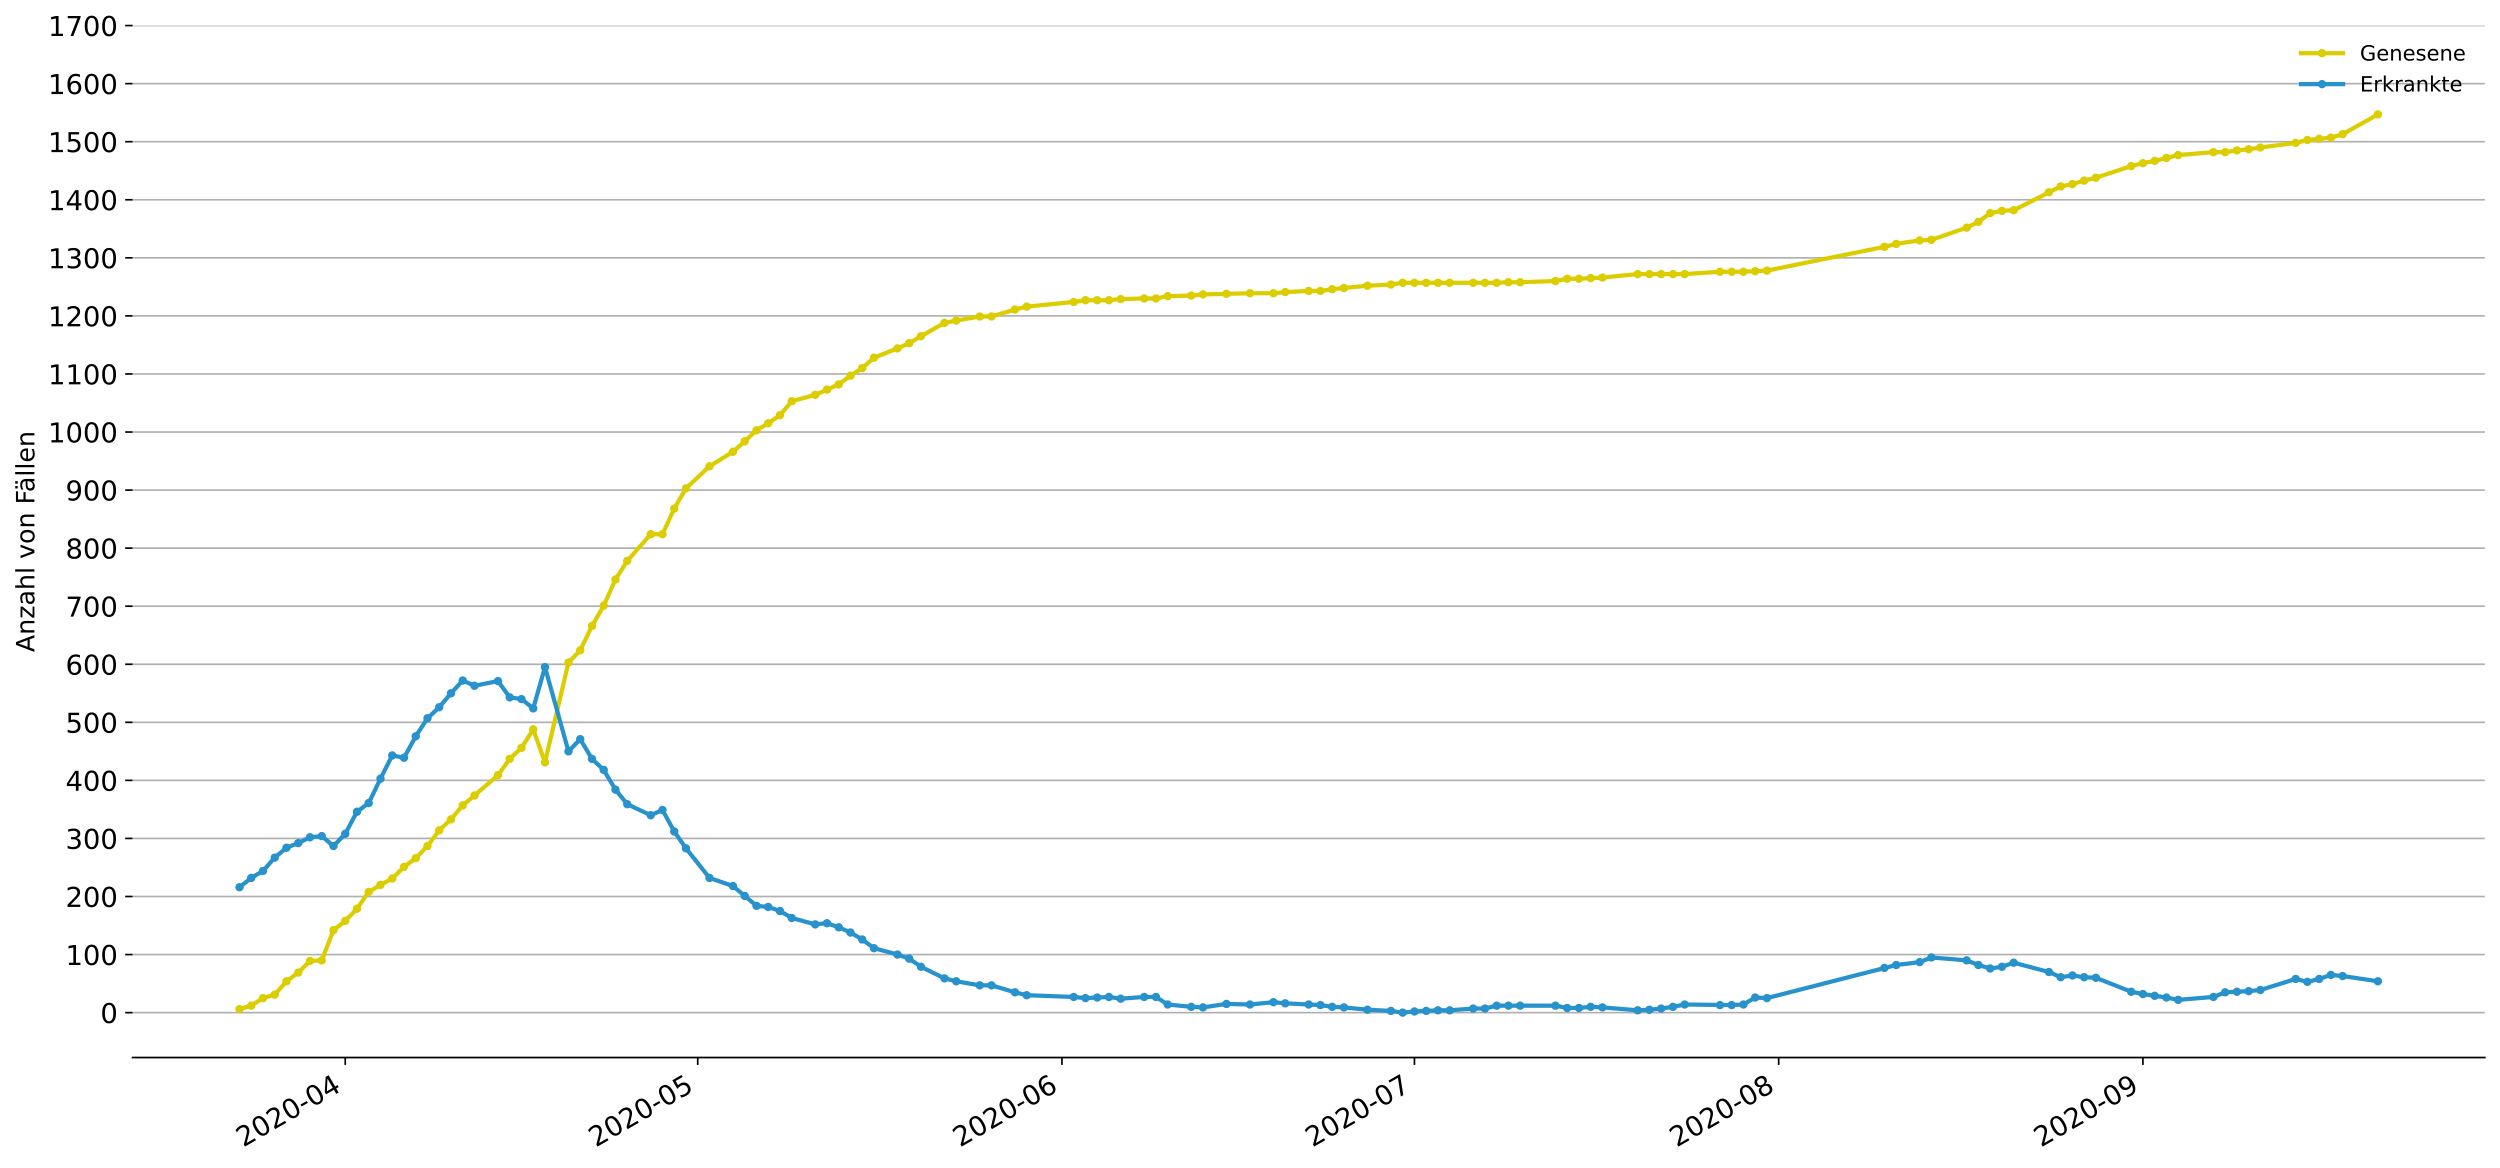 <?xml version="1.0" encoding="utf-8" standalone="no"?>
<!DOCTYPE svg PUBLIC "-//W3C//DTD SVG 1.1//EN"
  "http://www.w3.org/Graphics/SVG/1.1/DTD/svg11.dtd">
<!-- Created with matplotlib (https://matplotlib.org/) -->
<svg height="553.994pt" version="1.1" viewBox="0 0 1186.099 553.994" width="1186.099pt" xmlns="http://www.w3.org/2000/svg" xmlns:xlink="http://www.w3.org/1999/xlink">
 <defs>
  <style type="text/css">
*{stroke-linecap:butt;stroke-linejoin:round;}
  </style>
 </defs>
 <g id="figure_1">
  <g id="patch_1">
   <path d="M 0 553.994 
L 1186.099 553.994 
L 1186.099 0 
L 0 0 
z
" style="fill:#ffffff;"/>
  </g>
  <g id="axes_1">
   <g id="patch_2">
    <path d="M 62.899 501.739 
L 1178.899 501.739 
L 1178.899 12.139 
L 62.899 12.139 
z
" style="fill:#ffffff;"/>
   </g>
   <g id="matplotlib.axis_1">
    <g id="xtick_1">
     <g id="line2d_1">
      <defs>
       <path d="M 0 0 
L 0 3.5 
" id="m3589cc60ee" style="stroke:#000000;stroke-width:0.8;"/>
      </defs>
      <g>
       <use style="stroke:#000000;stroke-width:0.8;" x="163.796" xlink:href="#m3589cc60ee" y="501.739"/>
      </g>
     </g>
     <g id="text_1">
      <!-- 2020-04 -->
      <defs>
       <path d="M 19.188 8.297 
L 53.609 8.297 
L 53.609 0 
L 7.328 0 
L 7.328 8.297 
Q 12.938 14.109 22.625 23.891 
Q 32.328 33.688 34.812 36.531 
Q 39.547 41.844 41.422 45.531 
Q 43.312 49.219 43.312 52.781 
Q 43.312 58.594 39.234 62.25 
Q 35.156 65.922 28.609 65.922 
Q 23.969 65.922 18.812 64.312 
Q 13.672 62.703 7.812 59.422 
L 7.812 69.391 
Q 13.766 71.781 18.938 73 
Q 24.125 74.219 28.422 74.219 
Q 39.75 74.219 46.484 68.547 
Q 53.219 62.891 53.219 53.422 
Q 53.219 48.922 51.531 44.891 
Q 49.859 40.875 45.406 35.406 
Q 44.188 33.984 37.641 27.219 
Q 31.109 20.453 19.188 8.297 
z
" id="DejaVuSans-50"/>
       <path d="M 31.781 66.406 
Q 24.172 66.406 20.328 58.906 
Q 16.5 51.422 16.5 36.375 
Q 16.5 21.391 20.328 13.891 
Q 24.172 6.391 31.781 6.391 
Q 39.453 6.391 43.281 13.891 
Q 47.125 21.391 47.125 36.375 
Q 47.125 51.422 43.281 58.906 
Q 39.453 66.406 31.781 66.406 
z
M 31.781 74.219 
Q 44.047 74.219 50.516 64.516 
Q 56.984 54.828 56.984 36.375 
Q 56.984 17.969 50.516 8.266 
Q 44.047 -1.422 31.781 -1.422 
Q 19.531 -1.422 13.062 8.266 
Q 6.594 17.969 6.594 36.375 
Q 6.594 54.828 13.062 64.516 
Q 19.531 74.219 31.781 74.219 
z
" id="DejaVuSans-48"/>
       <path d="M 4.891 31.391 
L 31.203 31.391 
L 31.203 23.391 
L 4.891 23.391 
z
" id="DejaVuSans-45"/>
       <path d="M 37.797 64.312 
L 12.891 25.391 
L 37.797 25.391 
z
M 35.203 72.906 
L 47.609 72.906 
L 47.609 25.391 
L 58.016 25.391 
L 58.016 17.188 
L 47.609 17.188 
L 47.609 0 
L 37.797 0 
L 37.797 17.188 
L 4.891 17.188 
L 4.891 26.703 
z
" id="DejaVuSans-52"/>
      </defs>
      <g transform="translate(115.404 544.452)rotate(-30)scale(0.13 -0.13)">
       <use xlink:href="#DejaVuSans-50"/>
       <use x="63.623" xlink:href="#DejaVuSans-48"/>
       <use x="127.246" xlink:href="#DejaVuSans-50"/>
       <use x="190.869" xlink:href="#DejaVuSans-48"/>
       <use x="254.492" xlink:href="#DejaVuSans-45"/>
       <use x="290.576" xlink:href="#DejaVuSans-48"/>
       <use x="354.199" xlink:href="#DejaVuSans-52"/>
      </g>
     </g>
    </g>
    <g id="xtick_2">
     <g id="line2d_2">
      <g>
       <use style="stroke:#000000;stroke-width:0.8;" x="331.029" xlink:href="#m3589cc60ee" y="501.739"/>
      </g>
     </g>
     <g id="text_2">
      <!-- 2020-05 -->
      <defs>
       <path d="M 10.797 72.906 
L 49.516 72.906 
L 49.516 64.594 
L 19.828 64.594 
L 19.828 46.734 
Q 21.969 47.469 24.109 47.828 
Q 26.266 48.188 28.422 48.188 
Q 40.625 48.188 47.75 41.5 
Q 54.891 34.812 54.891 23.391 
Q 54.891 11.625 47.562 5.094 
Q 40.234 -1.422 26.906 -1.422 
Q 22.312 -1.422 17.547 -0.641 
Q 12.797 0.141 7.719 1.703 
L 7.719 11.625 
Q 12.109 9.234 16.797 8.062 
Q 21.484 6.891 26.703 6.891 
Q 35.156 6.891 40.078 11.328 
Q 45.016 15.766 45.016 23.391 
Q 45.016 31 40.078 35.438 
Q 35.156 39.891 26.703 39.891 
Q 22.75 39.891 18.812 39.016 
Q 14.891 38.141 10.797 36.281 
z
" id="DejaVuSans-53"/>
      </defs>
      <g transform="translate(282.636 544.452)rotate(-30)scale(0.13 -0.13)">
       <use xlink:href="#DejaVuSans-50"/>
       <use x="63.623" xlink:href="#DejaVuSans-48"/>
       <use x="127.246" xlink:href="#DejaVuSans-50"/>
       <use x="190.869" xlink:href="#DejaVuSans-48"/>
       <use x="254.492" xlink:href="#DejaVuSans-45"/>
       <use x="290.576" xlink:href="#DejaVuSans-48"/>
       <use x="354.199" xlink:href="#DejaVuSans-53"/>
      </g>
     </g>
    </g>
    <g id="xtick_3">
     <g id="line2d_3">
      <g>
       <use style="stroke:#000000;stroke-width:0.8;" x="503.836" xlink:href="#m3589cc60ee" y="501.739"/>
      </g>
     </g>
     <g id="text_3">
      <!-- 2020-06 -->
      <defs>
       <path d="M 33.016 40.375 
Q 26.375 40.375 22.484 35.828 
Q 18.609 31.297 18.609 23.391 
Q 18.609 15.531 22.484 10.953 
Q 26.375 6.391 33.016 6.391 
Q 39.656 6.391 43.531 10.953 
Q 47.406 15.531 47.406 23.391 
Q 47.406 31.297 43.531 35.828 
Q 39.656 40.375 33.016 40.375 
z
M 52.594 71.297 
L 52.594 62.312 
Q 48.875 64.062 45.094 64.984 
Q 41.312 65.922 37.594 65.922 
Q 27.828 65.922 22.672 59.328 
Q 17.531 52.734 16.797 39.406 
Q 19.672 43.656 24.016 45.922 
Q 28.375 48.188 33.594 48.188 
Q 44.578 48.188 50.953 41.516 
Q 57.328 34.859 57.328 23.391 
Q 57.328 12.156 50.688 5.359 
Q 44.047 -1.422 33.016 -1.422 
Q 20.359 -1.422 13.672 8.266 
Q 6.984 17.969 6.984 36.375 
Q 6.984 53.656 15.188 63.938 
Q 23.391 74.219 37.203 74.219 
Q 40.922 74.219 44.703 73.484 
Q 48.484 72.75 52.594 71.297 
z
" id="DejaVuSans-54"/>
      </defs>
      <g transform="translate(455.444 544.452)rotate(-30)scale(0.13 -0.13)">
       <use xlink:href="#DejaVuSans-50"/>
       <use x="63.623" xlink:href="#DejaVuSans-48"/>
       <use x="127.246" xlink:href="#DejaVuSans-50"/>
       <use x="190.869" xlink:href="#DejaVuSans-48"/>
       <use x="254.492" xlink:href="#DejaVuSans-45"/>
       <use x="290.576" xlink:href="#DejaVuSans-48"/>
       <use x="354.199" xlink:href="#DejaVuSans-54"/>
      </g>
     </g>
    </g>
    <g id="xtick_4">
     <g id="line2d_4">
      <g>
       <use style="stroke:#000000;stroke-width:0.8;" x="671.069" xlink:href="#m3589cc60ee" y="501.739"/>
      </g>
     </g>
     <g id="text_4">
      <!-- 2020-07 -->
      <defs>
       <path d="M 8.203 72.906 
L 55.078 72.906 
L 55.078 68.703 
L 28.609 0 
L 18.312 0 
L 43.219 64.594 
L 8.203 64.594 
z
" id="DejaVuSans-55"/>
      </defs>
      <g transform="translate(622.676 544.452)rotate(-30)scale(0.13 -0.13)">
       <use xlink:href="#DejaVuSans-50"/>
       <use x="63.623" xlink:href="#DejaVuSans-48"/>
       <use x="127.246" xlink:href="#DejaVuSans-50"/>
       <use x="190.869" xlink:href="#DejaVuSans-48"/>
       <use x="254.492" xlink:href="#DejaVuSans-45"/>
       <use x="290.576" xlink:href="#DejaVuSans-48"/>
       <use x="354.199" xlink:href="#DejaVuSans-55"/>
      </g>
     </g>
    </g>
    <g id="xtick_5">
     <g id="line2d_5">
      <g>
       <use style="stroke:#000000;stroke-width:0.8;" x="843.876" xlink:href="#m3589cc60ee" y="501.739"/>
      </g>
     </g>
     <g id="text_5">
      <!-- 2020-08 -->
      <defs>
       <path d="M 31.781 34.625 
Q 24.75 34.625 20.719 30.859 
Q 16.703 27.094 16.703 20.516 
Q 16.703 13.922 20.719 10.156 
Q 24.75 6.391 31.781 6.391 
Q 38.812 6.391 42.859 10.172 
Q 46.922 13.969 46.922 20.516 
Q 46.922 27.094 42.891 30.859 
Q 38.875 34.625 31.781 34.625 
z
M 21.922 38.812 
Q 15.578 40.375 12.031 44.719 
Q 8.5 49.078 8.5 55.328 
Q 8.5 64.062 14.719 69.141 
Q 20.953 74.219 31.781 74.219 
Q 42.672 74.219 48.875 69.141 
Q 55.078 64.062 55.078 55.328 
Q 55.078 49.078 51.531 44.719 
Q 48 40.375 41.703 38.812 
Q 48.828 37.156 52.797 32.312 
Q 56.781 27.484 56.781 20.516 
Q 56.781 9.906 50.312 4.234 
Q 43.844 -1.422 31.781 -1.422 
Q 19.734 -1.422 13.25 4.234 
Q 6.781 9.906 6.781 20.516 
Q 6.781 27.484 10.781 32.312 
Q 14.797 37.156 21.922 38.812 
z
M 18.312 54.391 
Q 18.312 48.734 21.844 45.562 
Q 25.391 42.391 31.781 42.391 
Q 38.141 42.391 41.719 45.562 
Q 45.312 48.734 45.312 54.391 
Q 45.312 60.062 41.719 63.234 
Q 38.141 66.406 31.781 66.406 
Q 25.391 66.406 21.844 63.234 
Q 18.312 60.062 18.312 54.391 
z
" id="DejaVuSans-56"/>
      </defs>
      <g transform="translate(795.484 544.452)rotate(-30)scale(0.13 -0.13)">
       <use xlink:href="#DejaVuSans-50"/>
       <use x="63.623" xlink:href="#DejaVuSans-48"/>
       <use x="127.246" xlink:href="#DejaVuSans-50"/>
       <use x="190.869" xlink:href="#DejaVuSans-48"/>
       <use x="254.492" xlink:href="#DejaVuSans-45"/>
       <use x="290.576" xlink:href="#DejaVuSans-48"/>
       <use x="354.199" xlink:href="#DejaVuSans-56"/>
      </g>
     </g>
    </g>
    <g id="xtick_6">
     <g id="line2d_6">
      <g>
       <use style="stroke:#000000;stroke-width:0.8;" x="1016.683" xlink:href="#m3589cc60ee" y="501.739"/>
      </g>
     </g>
     <g id="text_6">
      <!-- 2020-09 -->
      <defs>
       <path d="M 10.984 1.516 
L 10.984 10.5 
Q 14.703 8.734 18.5 7.812 
Q 22.312 6.891 25.984 6.891 
Q 35.75 6.891 40.891 13.453 
Q 46.047 20.016 46.781 33.406 
Q 43.953 29.203 39.594 26.953 
Q 35.25 24.703 29.984 24.703 
Q 19.047 24.703 12.672 31.312 
Q 6.297 37.938 6.297 49.422 
Q 6.297 60.641 12.938 67.422 
Q 19.578 74.219 30.609 74.219 
Q 43.266 74.219 49.922 64.516 
Q 56.594 54.828 56.594 36.375 
Q 56.594 19.141 48.406 8.859 
Q 40.234 -1.422 26.422 -1.422 
Q 22.703 -1.422 18.891 -0.688 
Q 15.094 0.047 10.984 1.516 
z
M 30.609 32.422 
Q 37.25 32.422 41.125 36.953 
Q 45.016 41.5 45.016 49.422 
Q 45.016 57.281 41.125 61.844 
Q 37.25 66.406 30.609 66.406 
Q 23.969 66.406 20.094 61.844 
Q 16.219 57.281 16.219 49.422 
Q 16.219 41.5 20.094 36.953 
Q 23.969 32.422 30.609 32.422 
z
" id="DejaVuSans-57"/>
      </defs>
      <g transform="translate(968.291 544.452)rotate(-30)scale(0.13 -0.13)">
       <use xlink:href="#DejaVuSans-50"/>
       <use x="63.623" xlink:href="#DejaVuSans-48"/>
       <use x="127.246" xlink:href="#DejaVuSans-50"/>
       <use x="190.869" xlink:href="#DejaVuSans-48"/>
       <use x="254.492" xlink:href="#DejaVuSans-45"/>
       <use x="290.576" xlink:href="#DejaVuSans-48"/>
       <use x="354.199" xlink:href="#DejaVuSans-57"/>
      </g>
     </g>
    </g>
   </g>
   <g id="matplotlib.axis_2">
    <g id="ytick_1">
     <g id="line2d_7">
      <path clip-path="url(#p63c70cc72f)" d="M 62.899 480.432 
L 1178.899 480.432 
" style="fill:none;stroke:#b0b0b0;stroke-linecap:square;stroke-width:0.8;"/>
     </g>
     <g id="line2d_8">
      <defs>
       <path d="M 0 0 
L -3.5 0 
" id="m9d4bf63b46" style="stroke:#000000;stroke-width:0.8;"/>
      </defs>
      <g>
       <use style="stroke:#000000;stroke-width:0.8;" x="62.899" xlink:href="#m9d4bf63b46" y="480.432"/>
      </g>
     </g>
     <g id="text_7">
      <!-- 0 -->
      <g transform="translate(47.627 485.371)scale(0.13 -0.13)">
       <use xlink:href="#DejaVuSans-48"/>
      </g>
     </g>
    </g>
    <g id="ytick_2">
     <g id="line2d_9">
      <path clip-path="url(#p63c70cc72f)" d="M 62.899 452.885 
L 1178.899 452.885 
" style="fill:none;stroke:#b0b0b0;stroke-linecap:square;stroke-width:0.8;"/>
     </g>
     <g id="line2d_10">
      <g>
       <use style="stroke:#000000;stroke-width:0.8;" x="62.899" xlink:href="#m9d4bf63b46" y="452.885"/>
      </g>
     </g>
     <g id="text_8">
      <!-- 100 -->
      <defs>
       <path d="M 12.406 8.297 
L 28.516 8.297 
L 28.516 63.922 
L 10.984 60.406 
L 10.984 69.391 
L 28.422 72.906 
L 38.281 72.906 
L 38.281 8.297 
L 54.391 8.297 
L 54.391 0 
L 12.406 0 
z
" id="DejaVuSans-49"/>
      </defs>
      <g transform="translate(31.085 457.824)scale(0.13 -0.13)">
       <use xlink:href="#DejaVuSans-49"/>
       <use x="63.623" xlink:href="#DejaVuSans-48"/>
       <use x="127.246" xlink:href="#DejaVuSans-48"/>
      </g>
     </g>
    </g>
    <g id="ytick_3">
     <g id="line2d_11">
      <path clip-path="url(#p63c70cc72f)" d="M 62.899 425.338 
L 1178.899 425.338 
" style="fill:none;stroke:#b0b0b0;stroke-linecap:square;stroke-width:0.8;"/>
     </g>
     <g id="line2d_12">
      <g>
       <use style="stroke:#000000;stroke-width:0.8;" x="62.899" xlink:href="#m9d4bf63b46" y="425.338"/>
      </g>
     </g>
     <g id="text_9">
      <!-- 200 -->
      <g transform="translate(31.085 430.277)scale(0.13 -0.13)">
       <use xlink:href="#DejaVuSans-50"/>
       <use x="63.623" xlink:href="#DejaVuSans-48"/>
       <use x="127.246" xlink:href="#DejaVuSans-48"/>
      </g>
     </g>
    </g>
    <g id="ytick_4">
     <g id="line2d_13">
      <path clip-path="url(#p63c70cc72f)" d="M 62.899 397.792 
L 1178.899 397.792 
" style="fill:none;stroke:#b0b0b0;stroke-linecap:square;stroke-width:0.8;"/>
     </g>
     <g id="line2d_14">
      <g>
       <use style="stroke:#000000;stroke-width:0.8;" x="62.899" xlink:href="#m9d4bf63b46" y="397.792"/>
      </g>
     </g>
     <g id="text_10">
      <!-- 300 -->
      <defs>
       <path d="M 40.578 39.312 
Q 47.656 37.797 51.625 33 
Q 55.609 28.219 55.609 21.188 
Q 55.609 10.406 48.188 4.484 
Q 40.766 -1.422 27.094 -1.422 
Q 22.516 -1.422 17.656 -0.516 
Q 12.797 0.391 7.625 2.203 
L 7.625 11.719 
Q 11.719 9.328 16.594 8.109 
Q 21.484 6.891 26.812 6.891 
Q 36.078 6.891 40.938 10.547 
Q 45.797 14.203 45.797 21.188 
Q 45.797 27.641 41.281 31.266 
Q 36.766 34.906 28.719 34.906 
L 20.219 34.906 
L 20.219 43.016 
L 29.109 43.016 
Q 36.375 43.016 40.234 45.922 
Q 44.094 48.828 44.094 54.297 
Q 44.094 59.906 40.109 62.906 
Q 36.141 65.922 28.719 65.922 
Q 24.656 65.922 20.016 65.031 
Q 15.375 64.156 9.812 62.312 
L 9.812 71.094 
Q 15.438 72.656 20.344 73.438 
Q 25.25 74.219 29.594 74.219 
Q 40.828 74.219 47.359 69.109 
Q 53.906 64.016 53.906 55.328 
Q 53.906 49.266 50.438 45.094 
Q 46.969 40.922 40.578 39.312 
z
" id="DejaVuSans-51"/>
      </defs>
      <g transform="translate(31.085 402.731)scale(0.13 -0.13)">
       <use xlink:href="#DejaVuSans-51"/>
       <use x="63.623" xlink:href="#DejaVuSans-48"/>
       <use x="127.246" xlink:href="#DejaVuSans-48"/>
      </g>
     </g>
    </g>
    <g id="ytick_5">
     <g id="line2d_15">
      <path clip-path="url(#p63c70cc72f)" d="M 62.899 370.245 
L 1178.899 370.245 
" style="fill:none;stroke:#b0b0b0;stroke-linecap:square;stroke-width:0.8;"/>
     </g>
     <g id="line2d_16">
      <g>
       <use style="stroke:#000000;stroke-width:0.8;" x="62.899" xlink:href="#m9d4bf63b46" y="370.245"/>
      </g>
     </g>
     <g id="text_11">
      <!-- 400 -->
      <g transform="translate(31.085 375.184)scale(0.13 -0.13)">
       <use xlink:href="#DejaVuSans-52"/>
       <use x="63.623" xlink:href="#DejaVuSans-48"/>
       <use x="127.246" xlink:href="#DejaVuSans-48"/>
      </g>
     </g>
    </g>
    <g id="ytick_6">
     <g id="line2d_17">
      <path clip-path="url(#p63c70cc72f)" d="M 62.899 342.699 
L 1178.899 342.699 
" style="fill:none;stroke:#b0b0b0;stroke-linecap:square;stroke-width:0.8;"/>
     </g>
     <g id="line2d_18">
      <g>
       <use style="stroke:#000000;stroke-width:0.8;" x="62.899" xlink:href="#m9d4bf63b46" y="342.699"/>
      </g>
     </g>
     <g id="text_12">
      <!-- 500 -->
      <g transform="translate(31.085 347.638)scale(0.13 -0.13)">
       <use xlink:href="#DejaVuSans-53"/>
       <use x="63.623" xlink:href="#DejaVuSans-48"/>
       <use x="127.246" xlink:href="#DejaVuSans-48"/>
      </g>
     </g>
    </g>
    <g id="ytick_7">
     <g id="line2d_19">
      <path clip-path="url(#p63c70cc72f)" d="M 62.899 315.152 
L 1178.899 315.152 
" style="fill:none;stroke:#b0b0b0;stroke-linecap:square;stroke-width:0.8;"/>
     </g>
     <g id="line2d_20">
      <g>
       <use style="stroke:#000000;stroke-width:0.8;" x="62.899" xlink:href="#m9d4bf63b46" y="315.152"/>
      </g>
     </g>
     <g id="text_13">
      <!-- 600 -->
      <g transform="translate(31.085 320.091)scale(0.13 -0.13)">
       <use xlink:href="#DejaVuSans-54"/>
       <use x="63.623" xlink:href="#DejaVuSans-48"/>
       <use x="127.246" xlink:href="#DejaVuSans-48"/>
      </g>
     </g>
    </g>
    <g id="ytick_8">
     <g id="line2d_21">
      <path clip-path="url(#p63c70cc72f)" d="M 62.899 287.605 
L 1178.899 287.605 
" style="fill:none;stroke:#b0b0b0;stroke-linecap:square;stroke-width:0.8;"/>
     </g>
     <g id="line2d_22">
      <g>
       <use style="stroke:#000000;stroke-width:0.8;" x="62.899" xlink:href="#m9d4bf63b46" y="287.605"/>
      </g>
     </g>
     <g id="text_14">
      <!-- 700 -->
      <g transform="translate(31.085 292.544)scale(0.13 -0.13)">
       <use xlink:href="#DejaVuSans-55"/>
       <use x="63.623" xlink:href="#DejaVuSans-48"/>
       <use x="127.246" xlink:href="#DejaVuSans-48"/>
      </g>
     </g>
    </g>
    <g id="ytick_9">
     <g id="line2d_23">
      <path clip-path="url(#p63c70cc72f)" d="M 62.899 260.059 
L 1178.899 260.059 
" style="fill:none;stroke:#b0b0b0;stroke-linecap:square;stroke-width:0.8;"/>
     </g>
     <g id="line2d_24">
      <g>
       <use style="stroke:#000000;stroke-width:0.8;" x="62.899" xlink:href="#m9d4bf63b46" y="260.059"/>
      </g>
     </g>
     <g id="text_15">
      <!-- 800 -->
      <g transform="translate(31.085 264.998)scale(0.13 -0.13)">
       <use xlink:href="#DejaVuSans-56"/>
       <use x="63.623" xlink:href="#DejaVuSans-48"/>
       <use x="127.246" xlink:href="#DejaVuSans-48"/>
      </g>
     </g>
    </g>
    <g id="ytick_10">
     <g id="line2d_25">
      <path clip-path="url(#p63c70cc72f)" d="M 62.899 232.512 
L 1178.899 232.512 
" style="fill:none;stroke:#b0b0b0;stroke-linecap:square;stroke-width:0.8;"/>
     </g>
     <g id="line2d_26">
      <g>
       <use style="stroke:#000000;stroke-width:0.8;" x="62.899" xlink:href="#m9d4bf63b46" y="232.512"/>
      </g>
     </g>
     <g id="text_16">
      <!-- 900 -->
      <g transform="translate(31.085 237.451)scale(0.13 -0.13)">
       <use xlink:href="#DejaVuSans-57"/>
       <use x="63.623" xlink:href="#DejaVuSans-48"/>
       <use x="127.246" xlink:href="#DejaVuSans-48"/>
      </g>
     </g>
    </g>
    <g id="ytick_11">
     <g id="line2d_27">
      <path clip-path="url(#p63c70cc72f)" d="M 62.899 204.965 
L 1178.899 204.965 
" style="fill:none;stroke:#b0b0b0;stroke-linecap:square;stroke-width:0.8;"/>
     </g>
     <g id="line2d_28">
      <g>
       <use style="stroke:#000000;stroke-width:0.8;" x="62.899" xlink:href="#m9d4bf63b46" y="204.965"/>
      </g>
     </g>
     <g id="text_17">
      <!-- 1000 -->
      <g transform="translate(22.814 209.904)scale(0.13 -0.13)">
       <use xlink:href="#DejaVuSans-49"/>
       <use x="63.623" xlink:href="#DejaVuSans-48"/>
       <use x="127.246" xlink:href="#DejaVuSans-48"/>
       <use x="190.869" xlink:href="#DejaVuSans-48"/>
      </g>
     </g>
    </g>
    <g id="ytick_12">
     <g id="line2d_29">
      <path clip-path="url(#p63c70cc72f)" d="M 62.899 177.419 
L 1178.899 177.419 
" style="fill:none;stroke:#b0b0b0;stroke-linecap:square;stroke-width:0.8;"/>
     </g>
     <g id="line2d_30">
      <g>
       <use style="stroke:#000000;stroke-width:0.8;" x="62.899" xlink:href="#m9d4bf63b46" y="177.419"/>
      </g>
     </g>
     <g id="text_18">
      <!-- 1100 -->
      <g transform="translate(22.814 182.358)scale(0.13 -0.13)">
       <use xlink:href="#DejaVuSans-49"/>
       <use x="63.623" xlink:href="#DejaVuSans-49"/>
       <use x="127.246" xlink:href="#DejaVuSans-48"/>
       <use x="190.869" xlink:href="#DejaVuSans-48"/>
      </g>
     </g>
    </g>
    <g id="ytick_13">
     <g id="line2d_31">
      <path clip-path="url(#p63c70cc72f)" d="M 62.899 149.872 
L 1178.899 149.872 
" style="fill:none;stroke:#b0b0b0;stroke-linecap:square;stroke-width:0.8;"/>
     </g>
     <g id="line2d_32">
      <g>
       <use style="stroke:#000000;stroke-width:0.8;" x="62.899" xlink:href="#m9d4bf63b46" y="149.872"/>
      </g>
     </g>
     <g id="text_19">
      <!-- 1200 -->
      <g transform="translate(22.814 154.811)scale(0.13 -0.13)">
       <use xlink:href="#DejaVuSans-49"/>
       <use x="63.623" xlink:href="#DejaVuSans-50"/>
       <use x="127.246" xlink:href="#DejaVuSans-48"/>
       <use x="190.869" xlink:href="#DejaVuSans-48"/>
      </g>
     </g>
    </g>
    <g id="ytick_14">
     <g id="line2d_33">
      <path clip-path="url(#p63c70cc72f)" d="M 62.899 122.325 
L 1178.899 122.325 
" style="fill:none;stroke:#b0b0b0;stroke-linecap:square;stroke-width:0.8;"/>
     </g>
     <g id="line2d_34">
      <g>
       <use style="stroke:#000000;stroke-width:0.8;" x="62.899" xlink:href="#m9d4bf63b46" y="122.325"/>
      </g>
     </g>
     <g id="text_20">
      <!-- 1300 -->
      <g transform="translate(22.814 127.264)scale(0.13 -0.13)">
       <use xlink:href="#DejaVuSans-49"/>
       <use x="63.623" xlink:href="#DejaVuSans-51"/>
       <use x="127.246" xlink:href="#DejaVuSans-48"/>
       <use x="190.869" xlink:href="#DejaVuSans-48"/>
      </g>
     </g>
    </g>
    <g id="ytick_15">
     <g id="line2d_35">
      <path clip-path="url(#p63c70cc72f)" d="M 62.899 94.779 
L 1178.899 94.779 
" style="fill:none;stroke:#b0b0b0;stroke-linecap:square;stroke-width:0.8;"/>
     </g>
     <g id="line2d_36">
      <g>
       <use style="stroke:#000000;stroke-width:0.8;" x="62.899" xlink:href="#m9d4bf63b46" y="94.779"/>
      </g>
     </g>
     <g id="text_21">
      <!-- 1400 -->
      <g transform="translate(22.814 99.718)scale(0.13 -0.13)">
       <use xlink:href="#DejaVuSans-49"/>
       <use x="63.623" xlink:href="#DejaVuSans-52"/>
       <use x="127.246" xlink:href="#DejaVuSans-48"/>
       <use x="190.869" xlink:href="#DejaVuSans-48"/>
      </g>
     </g>
    </g>
    <g id="ytick_16">
     <g id="line2d_37">
      <path clip-path="url(#p63c70cc72f)" d="M 62.899 67.232 
L 1178.899 67.232 
" style="fill:none;stroke:#b0b0b0;stroke-linecap:square;stroke-width:0.8;"/>
     </g>
     <g id="line2d_38">
      <g>
       <use style="stroke:#000000;stroke-width:0.8;" x="62.899" xlink:href="#m9d4bf63b46" y="67.232"/>
      </g>
     </g>
     <g id="text_22">
      <!-- 1500 -->
      <g transform="translate(22.814 72.171)scale(0.13 -0.13)">
       <use xlink:href="#DejaVuSans-49"/>
       <use x="63.623" xlink:href="#DejaVuSans-53"/>
       <use x="127.246" xlink:href="#DejaVuSans-48"/>
       <use x="190.869" xlink:href="#DejaVuSans-48"/>
      </g>
     </g>
    </g>
    <g id="ytick_17">
     <g id="line2d_39">
      <path clip-path="url(#p63c70cc72f)" d="M 62.899 39.686 
L 1178.899 39.686 
" style="fill:none;stroke:#b0b0b0;stroke-linecap:square;stroke-width:0.8;"/>
     </g>
     <g id="line2d_40">
      <g>
       <use style="stroke:#000000;stroke-width:0.8;" x="62.899" xlink:href="#m9d4bf63b46" y="39.686"/>
      </g>
     </g>
     <g id="text_23">
      <!-- 1600 -->
      <g transform="translate(22.814 44.625)scale(0.13 -0.13)">
       <use xlink:href="#DejaVuSans-49"/>
       <use x="63.623" xlink:href="#DejaVuSans-54"/>
       <use x="127.246" xlink:href="#DejaVuSans-48"/>
       <use x="190.869" xlink:href="#DejaVuSans-48"/>
      </g>
     </g>
    </g>
    <g id="ytick_18">
     <g id="line2d_41">
      <path clip-path="url(#p63c70cc72f)" d="M 62.899 12.139 
L 1178.899 12.139 
" style="fill:none;stroke:#b0b0b0;stroke-linecap:square;stroke-width:0.8;"/>
     </g>
     <g id="line2d_42">
      <g>
       <use style="stroke:#000000;stroke-width:0.8;" x="62.899" xlink:href="#m9d4bf63b46" y="12.139"/>
      </g>
     </g>
     <g id="text_24">
      <!-- 1700 -->
      <g transform="translate(22.814 17.078)scale(0.13 -0.13)">
       <use xlink:href="#DejaVuSans-49"/>
       <use x="63.623" xlink:href="#DejaVuSans-55"/>
       <use x="127.246" xlink:href="#DejaVuSans-48"/>
       <use x="190.869" xlink:href="#DejaVuSans-48"/>
      </g>
     </g>
    </g>
    <g id="text_25">
     <!-- Anzahl von Fällen -->
     <defs>
      <path d="M 34.188 63.188 
L 20.797 26.906 
L 47.609 26.906 
z
M 28.609 72.906 
L 39.797 72.906 
L 67.578 0 
L 57.328 0 
L 50.688 18.703 
L 17.828 18.703 
L 11.188 0 
L 0.781 0 
z
" id="DejaVuSans-65"/>
      <path d="M 54.891 33.016 
L 54.891 0 
L 45.906 0 
L 45.906 32.719 
Q 45.906 40.484 42.875 44.328 
Q 39.844 48.188 33.797 48.188 
Q 26.516 48.188 22.312 43.547 
Q 18.109 38.922 18.109 30.906 
L 18.109 0 
L 9.078 0 
L 9.078 54.688 
L 18.109 54.688 
L 18.109 46.188 
Q 21.344 51.125 25.703 53.562 
Q 30.078 56 35.797 56 
Q 45.219 56 50.047 50.172 
Q 54.891 44.344 54.891 33.016 
z
" id="DejaVuSans-110"/>
      <path d="M 5.516 54.688 
L 48.188 54.688 
L 48.188 46.484 
L 14.406 7.172 
L 48.188 7.172 
L 48.188 0 
L 4.297 0 
L 4.297 8.203 
L 38.094 47.516 
L 5.516 47.516 
z
" id="DejaVuSans-122"/>
      <path d="M 34.281 27.484 
Q 23.391 27.484 19.188 25 
Q 14.984 22.516 14.984 16.5 
Q 14.984 11.719 18.141 8.906 
Q 21.297 6.109 26.703 6.109 
Q 34.188 6.109 38.703 11.406 
Q 43.219 16.703 43.219 25.484 
L 43.219 27.484 
z
M 52.203 31.203 
L 52.203 0 
L 43.219 0 
L 43.219 8.297 
Q 40.141 3.328 35.547 0.953 
Q 30.953 -1.422 24.312 -1.422 
Q 15.922 -1.422 10.953 3.297 
Q 6 8.016 6 15.922 
Q 6 25.141 12.172 29.828 
Q 18.359 34.516 30.609 34.516 
L 43.219 34.516 
L 43.219 35.406 
Q 43.219 41.609 39.141 45 
Q 35.062 48.391 27.688 48.391 
Q 23 48.391 18.547 47.266 
Q 14.109 46.141 10.016 43.891 
L 10.016 52.203 
Q 14.938 54.109 19.578 55.047 
Q 24.219 56 28.609 56 
Q 40.484 56 46.344 49.844 
Q 52.203 43.703 52.203 31.203 
z
" id="DejaVuSans-97"/>
      <path d="M 54.891 33.016 
L 54.891 0 
L 45.906 0 
L 45.906 32.719 
Q 45.906 40.484 42.875 44.328 
Q 39.844 48.188 33.797 48.188 
Q 26.516 48.188 22.312 43.547 
Q 18.109 38.922 18.109 30.906 
L 18.109 0 
L 9.078 0 
L 9.078 75.984 
L 18.109 75.984 
L 18.109 46.188 
Q 21.344 51.125 25.703 53.562 
Q 30.078 56 35.797 56 
Q 45.219 56 50.047 50.172 
Q 54.891 44.344 54.891 33.016 
z
" id="DejaVuSans-104"/>
      <path d="M 9.422 75.984 
L 18.406 75.984 
L 18.406 0 
L 9.422 0 
z
" id="DejaVuSans-108"/>
      <path id="DejaVuSans-32"/>
      <path d="M 2.984 54.688 
L 12.5 54.688 
L 29.594 8.797 
L 46.688 54.688 
L 56.203 54.688 
L 35.688 0 
L 23.484 0 
z
" id="DejaVuSans-118"/>
      <path d="M 30.609 48.391 
Q 23.391 48.391 19.188 42.75 
Q 14.984 37.109 14.984 27.297 
Q 14.984 17.484 19.156 11.844 
Q 23.344 6.203 30.609 6.203 
Q 37.797 6.203 41.984 11.859 
Q 46.188 17.531 46.188 27.297 
Q 46.188 37.016 41.984 42.703 
Q 37.797 48.391 30.609 48.391 
z
M 30.609 56 
Q 42.328 56 49.016 48.375 
Q 55.719 40.766 55.719 27.297 
Q 55.719 13.875 49.016 6.219 
Q 42.328 -1.422 30.609 -1.422 
Q 18.844 -1.422 12.172 6.219 
Q 5.516 13.875 5.516 27.297 
Q 5.516 40.766 12.172 48.375 
Q 18.844 56 30.609 56 
z
" id="DejaVuSans-111"/>
      <path d="M 9.812 72.906 
L 51.703 72.906 
L 51.703 64.594 
L 19.672 64.594 
L 19.672 43.109 
L 48.578 43.109 
L 48.578 34.812 
L 19.672 34.812 
L 19.672 0 
L 9.812 0 
z
" id="DejaVuSans-70"/>
      <path d="M 34.281 27.484 
Q 23.391 27.484 19.188 25 
Q 14.984 22.516 14.984 16.5 
Q 14.984 11.719 18.141 8.906 
Q 21.297 6.109 26.703 6.109 
Q 34.188 6.109 38.703 11.406 
Q 43.219 16.703 43.219 25.484 
L 43.219 27.484 
z
M 52.203 31.203 
L 52.203 0 
L 43.219 0 
L 43.219 8.297 
Q 40.141 3.328 35.547 0.953 
Q 30.953 -1.422 24.312 -1.422 
Q 15.922 -1.422 10.953 3.297 
Q 6 8.016 6 15.922 
Q 6 25.141 12.172 29.828 
Q 18.359 34.516 30.609 34.516 
L 43.219 34.516 
L 43.219 35.406 
Q 43.219 41.609 39.141 45 
Q 35.062 48.391 27.688 48.391 
Q 23 48.391 18.547 47.266 
Q 14.109 46.141 10.016 43.891 
L 10.016 52.203 
Q 14.938 54.109 19.578 55.047 
Q 24.219 56 28.609 56 
Q 40.484 56 46.344 49.844 
Q 52.203 43.703 52.203 31.203 
z
M 33.594 75.781 
L 43.5 75.781 
L 43.5 65.922 
L 33.594 65.922 
z
M 14.5 75.781 
L 24.406 75.781 
L 24.406 65.922 
L 14.5 65.922 
z
" id="DejaVuSans-228"/>
      <path d="M 56.203 29.594 
L 56.203 25.203 
L 14.891 25.203 
Q 15.484 15.922 20.484 11.062 
Q 25.484 6.203 34.422 6.203 
Q 39.594 6.203 44.453 7.469 
Q 49.312 8.734 54.109 11.281 
L 54.109 2.781 
Q 49.266 0.734 44.188 -0.344 
Q 39.109 -1.422 33.891 -1.422 
Q 20.797 -1.422 13.156 6.188 
Q 5.516 13.812 5.516 26.812 
Q 5.516 40.234 12.766 48.109 
Q 20.016 56 32.328 56 
Q 43.359 56 49.781 48.891 
Q 56.203 41.797 56.203 29.594 
z
M 47.219 32.234 
Q 47.125 39.594 43.094 43.984 
Q 39.062 48.391 32.422 48.391 
Q 24.906 48.391 20.391 44.141 
Q 15.875 39.891 15.188 32.172 
z
" id="DejaVuSans-101"/>
     </defs>
     <g transform="translate(16.318 309.388)rotate(-90)scale(0.12 -0.12)">
      <use xlink:href="#DejaVuSans-65"/>
      <use x="68.408" xlink:href="#DejaVuSans-110"/>
      <use x="131.787" xlink:href="#DejaVuSans-122"/>
      <use x="184.277" xlink:href="#DejaVuSans-97"/>
      <use x="245.557" xlink:href="#DejaVuSans-104"/>
      <use x="308.936" xlink:href="#DejaVuSans-108"/>
      <use x="336.719" xlink:href="#DejaVuSans-32"/>
      <use x="368.506" xlink:href="#DejaVuSans-118"/>
      <use x="427.686" xlink:href="#DejaVuSans-111"/>
      <use x="488.867" xlink:href="#DejaVuSans-110"/>
      <use x="552.246" xlink:href="#DejaVuSans-32"/>
      <use x="584.033" xlink:href="#DejaVuSans-70"/>
      <use x="632.428" xlink:href="#DejaVuSans-228"/>
      <use x="693.707" xlink:href="#DejaVuSans-108"/>
      <use x="721.49" xlink:href="#DejaVuSans-108"/>
      <use x="749.273" xlink:href="#DejaVuSans-101"/>
      <use x="810.797" xlink:href="#DejaVuSans-110"/>
     </g>
    </g>
   </g>
   <g id="line2d_43">
    <path clip-path="url(#p63c70cc72f)" d="M 113.626 478.779 
L 119.2 477.126 
L 124.775 473.545 
L 130.349 471.892 
L 135.924 465.556 
L 141.498 461.424 
L 147.073 455.915 
L 152.647 455.64 
L 158.221 441.315 
L 163.796 436.908 
L 169.37 431.123 
L 174.945 423.135 
L 180.519 419.829 
L 186.094 416.799 
L 191.668 411.29 
L 197.242 407.158 
L 202.817 401.373 
L 208.391 393.935 
L 213.966 388.701 
L 219.54 382.09 
L 225.115 377.407 
L 236.263 367.766 
L 241.838 360.053 
L 247.412 354.819 
L 252.987 346.004 
L 258.561 361.706 
L 269.71 314.325 
L 275.284 308.541 
L 280.859 296.971 
L 286.433 287.33 
L 292.008 274.934 
L 297.582 266.119 
L 308.731 253.447 
L 314.305 253.447 
L 319.88 241.327 
L 325.454 231.686 
L 336.603 221.218 
L 347.752 214.331 
L 353.326 209.373 
L 358.901 204.139 
L 364.475 200.833 
L 370.05 196.977 
L 375.624 190.366 
L 386.773 187.336 
L 397.922 182.377 
L 403.496 178.245 
L 409.071 174.664 
L 414.645 169.706 
L 425.794 165.298 
L 431.368 162.819 
L 436.943 159.513 
L 448.092 153.178 
L 453.666 152.076 
L 464.815 150.148 
L 470.389 150.148 
L 481.538 146.842 
L 487.113 145.465 
L 509.41 143.261 
L 514.985 142.435 
L 526.134 142.435 
L 531.708 141.884 
L 542.857 141.608 
L 548.431 141.608 
L 554.006 140.506 
L 565.154 140.231 
L 570.729 139.68 
L 593.027 139.129 
L 604.175 139.129 
L 609.75 138.578 
L 620.899 138.027 
L 626.473 138.027 
L 632.048 137.201 
L 648.771 135.548 
L 659.92 134.997 
L 665.494 134.171 
L 710.09 134.171 
L 715.664 133.895 
L 721.238 133.895 
L 737.962 133.344 
L 743.536 132.242 
L 749.111 132.242 
L 760.259 131.691 
L 776.983 130.039 
L 799.28 130.039 
L 816.004 128.937 
L 827.152 128.937 
L 838.301 128.386 
L 894.046 117.092 
L 899.62 115.714 
L 910.769 114.062 
L 916.343 113.786 
L 933.067 108.001 
L 938.641 105.247 
L 944.215 101.115 
L 949.79 100.013 
L 955.364 99.737 
L 977.662 88.443 
L 983.236 87.341 
L 988.811 85.688 
L 994.385 84.311 
L 1011.109 78.802 
L 1016.683 77.424 
L 1022.257 76.323 
L 1033.406 73.568 
L 1050.13 72.191 
L 1055.704 72.191 
L 1061.278 71.364 
L 1066.853 70.813 
L 1072.427 69.987 
L 1089.15 67.783 
L 1094.725 66.406 
L 1105.874 65.304 
L 1111.448 63.651 
L 1128.171 54.285 
L 1128.171 54.285 
" style="fill:none;stroke:#dbcd00;stroke-linecap:square;stroke-width:2;"/>
    <defs>
     <path d="M 0 1.5 
C 0.398 1.5 0.779 1.342 1.061 1.061 
C 1.342 0.779 1.5 0.398 1.5 0 
C 1.5 -0.398 1.342 -0.779 1.061 -1.061 
C 0.779 -1.342 0.398 -1.5 0 -1.5 
C -0.398 -1.5 -0.779 -1.342 -1.061 -1.061 
C -1.342 -0.779 -1.5 -0.398 -1.5 0 
C -1.5 0.398 -1.342 0.779 -1.061 1.061 
C -0.779 1.342 -0.398 1.5 0 1.5 
z
" id="m5c72c27878" style="stroke:#dbcd00;"/>
    </defs>
    <g clip-path="url(#p63c70cc72f)">
     <use style="fill:#dbcd00;stroke:#dbcd00;" x="113.626" xlink:href="#m5c72c27878" y="478.779"/>
     <use style="fill:#dbcd00;stroke:#dbcd00;" x="119.2" xlink:href="#m5c72c27878" y="477.126"/>
     <use style="fill:#dbcd00;stroke:#dbcd00;" x="124.775" xlink:href="#m5c72c27878" y="473.545"/>
     <use style="fill:#dbcd00;stroke:#dbcd00;" x="130.349" xlink:href="#m5c72c27878" y="471.892"/>
     <use style="fill:#dbcd00;stroke:#dbcd00;" x="135.924" xlink:href="#m5c72c27878" y="465.556"/>
     <use style="fill:#dbcd00;stroke:#dbcd00;" x="141.498" xlink:href="#m5c72c27878" y="461.424"/>
     <use style="fill:#dbcd00;stroke:#dbcd00;" x="147.073" xlink:href="#m5c72c27878" y="455.915"/>
     <use style="fill:#dbcd00;stroke:#dbcd00;" x="152.647" xlink:href="#m5c72c27878" y="455.64"/>
     <use style="fill:#dbcd00;stroke:#dbcd00;" x="158.221" xlink:href="#m5c72c27878" y="441.315"/>
     <use style="fill:#dbcd00;stroke:#dbcd00;" x="163.796" xlink:href="#m5c72c27878" y="436.908"/>
     <use style="fill:#dbcd00;stroke:#dbcd00;" x="169.37" xlink:href="#m5c72c27878" y="431.123"/>
     <use style="fill:#dbcd00;stroke:#dbcd00;" x="174.945" xlink:href="#m5c72c27878" y="423.135"/>
     <use style="fill:#dbcd00;stroke:#dbcd00;" x="180.519" xlink:href="#m5c72c27878" y="419.829"/>
     <use style="fill:#dbcd00;stroke:#dbcd00;" x="186.094" xlink:href="#m5c72c27878" y="416.799"/>
     <use style="fill:#dbcd00;stroke:#dbcd00;" x="191.668" xlink:href="#m5c72c27878" y="411.29"/>
     <use style="fill:#dbcd00;stroke:#dbcd00;" x="197.242" xlink:href="#m5c72c27878" y="407.158"/>
     <use style="fill:#dbcd00;stroke:#dbcd00;" x="202.817" xlink:href="#m5c72c27878" y="401.373"/>
     <use style="fill:#dbcd00;stroke:#dbcd00;" x="208.391" xlink:href="#m5c72c27878" y="393.935"/>
     <use style="fill:#dbcd00;stroke:#dbcd00;" x="213.966" xlink:href="#m5c72c27878" y="388.701"/>
     <use style="fill:#dbcd00;stroke:#dbcd00;" x="219.54" xlink:href="#m5c72c27878" y="382.09"/>
     <use style="fill:#dbcd00;stroke:#dbcd00;" x="225.115" xlink:href="#m5c72c27878" y="377.407"/>
     <use style="fill:#dbcd00;stroke:#dbcd00;" x="236.263" xlink:href="#m5c72c27878" y="367.766"/>
     <use style="fill:#dbcd00;stroke:#dbcd00;" x="241.838" xlink:href="#m5c72c27878" y="360.053"/>
     <use style="fill:#dbcd00;stroke:#dbcd00;" x="247.412" xlink:href="#m5c72c27878" y="354.819"/>
     <use style="fill:#dbcd00;stroke:#dbcd00;" x="252.987" xlink:href="#m5c72c27878" y="346.004"/>
     <use style="fill:#dbcd00;stroke:#dbcd00;" x="258.561" xlink:href="#m5c72c27878" y="361.706"/>
     <use style="fill:#dbcd00;stroke:#dbcd00;" x="269.71" xlink:href="#m5c72c27878" y="314.325"/>
     <use style="fill:#dbcd00;stroke:#dbcd00;" x="275.284" xlink:href="#m5c72c27878" y="308.541"/>
     <use style="fill:#dbcd00;stroke:#dbcd00;" x="280.859" xlink:href="#m5c72c27878" y="296.971"/>
     <use style="fill:#dbcd00;stroke:#dbcd00;" x="286.433" xlink:href="#m5c72c27878" y="287.33"/>
     <use style="fill:#dbcd00;stroke:#dbcd00;" x="292.008" xlink:href="#m5c72c27878" y="274.934"/>
     <use style="fill:#dbcd00;stroke:#dbcd00;" x="297.582" xlink:href="#m5c72c27878" y="266.119"/>
     <use style="fill:#dbcd00;stroke:#dbcd00;" x="308.731" xlink:href="#m5c72c27878" y="253.447"/>
     <use style="fill:#dbcd00;stroke:#dbcd00;" x="314.305" xlink:href="#m5c72c27878" y="253.447"/>
     <use style="fill:#dbcd00;stroke:#dbcd00;" x="319.88" xlink:href="#m5c72c27878" y="241.327"/>
     <use style="fill:#dbcd00;stroke:#dbcd00;" x="325.454" xlink:href="#m5c72c27878" y="231.686"/>
     <use style="fill:#dbcd00;stroke:#dbcd00;" x="336.603" xlink:href="#m5c72c27878" y="221.218"/>
     <use style="fill:#dbcd00;stroke:#dbcd00;" x="347.752" xlink:href="#m5c72c27878" y="214.331"/>
     <use style="fill:#dbcd00;stroke:#dbcd00;" x="353.326" xlink:href="#m5c72c27878" y="209.373"/>
     <use style="fill:#dbcd00;stroke:#dbcd00;" x="358.901" xlink:href="#m5c72c27878" y="204.139"/>
     <use style="fill:#dbcd00;stroke:#dbcd00;" x="364.475" xlink:href="#m5c72c27878" y="200.833"/>
     <use style="fill:#dbcd00;stroke:#dbcd00;" x="370.05" xlink:href="#m5c72c27878" y="196.977"/>
     <use style="fill:#dbcd00;stroke:#dbcd00;" x="375.624" xlink:href="#m5c72c27878" y="190.366"/>
     <use style="fill:#dbcd00;stroke:#dbcd00;" x="386.773" xlink:href="#m5c72c27878" y="187.336"/>
     <use style="fill:#dbcd00;stroke:#dbcd00;" x="392.347" xlink:href="#m5c72c27878" y="184.856"/>
     <use style="fill:#dbcd00;stroke:#dbcd00;" x="397.922" xlink:href="#m5c72c27878" y="182.377"/>
     <use style="fill:#dbcd00;stroke:#dbcd00;" x="403.496" xlink:href="#m5c72c27878" y="178.245"/>
     <use style="fill:#dbcd00;stroke:#dbcd00;" x="409.071" xlink:href="#m5c72c27878" y="174.664"/>
     <use style="fill:#dbcd00;stroke:#dbcd00;" x="414.645" xlink:href="#m5c72c27878" y="169.706"/>
     <use style="fill:#dbcd00;stroke:#dbcd00;" x="425.794" xlink:href="#m5c72c27878" y="165.298"/>
     <use style="fill:#dbcd00;stroke:#dbcd00;" x="431.368" xlink:href="#m5c72c27878" y="162.819"/>
     <use style="fill:#dbcd00;stroke:#dbcd00;" x="436.943" xlink:href="#m5c72c27878" y="159.513"/>
     <use style="fill:#dbcd00;stroke:#dbcd00;" x="448.092" xlink:href="#m5c72c27878" y="153.178"/>
     <use style="fill:#dbcd00;stroke:#dbcd00;" x="453.666" xlink:href="#m5c72c27878" y="152.076"/>
     <use style="fill:#dbcd00;stroke:#dbcd00;" x="464.815" xlink:href="#m5c72c27878" y="150.148"/>
     <use style="fill:#dbcd00;stroke:#dbcd00;" x="470.389" xlink:href="#m5c72c27878" y="150.148"/>
     <use style="fill:#dbcd00;stroke:#dbcd00;" x="481.538" xlink:href="#m5c72c27878" y="146.842"/>
     <use style="fill:#dbcd00;stroke:#dbcd00;" x="487.113" xlink:href="#m5c72c27878" y="145.465"/>
     <use style="fill:#dbcd00;stroke:#dbcd00;" x="509.41" xlink:href="#m5c72c27878" y="143.261"/>
     <use style="fill:#dbcd00;stroke:#dbcd00;" x="514.985" xlink:href="#m5c72c27878" y="142.435"/>
     <use style="fill:#dbcd00;stroke:#dbcd00;" x="520.559" xlink:href="#m5c72c27878" y="142.435"/>
     <use style="fill:#dbcd00;stroke:#dbcd00;" x="526.134" xlink:href="#m5c72c27878" y="142.435"/>
     <use style="fill:#dbcd00;stroke:#dbcd00;" x="531.708" xlink:href="#m5c72c27878" y="141.884"/>
     <use style="fill:#dbcd00;stroke:#dbcd00;" x="542.857" xlink:href="#m5c72c27878" y="141.608"/>
     <use style="fill:#dbcd00;stroke:#dbcd00;" x="548.431" xlink:href="#m5c72c27878" y="141.608"/>
     <use style="fill:#dbcd00;stroke:#dbcd00;" x="554.006" xlink:href="#m5c72c27878" y="140.506"/>
     <use style="fill:#dbcd00;stroke:#dbcd00;" x="565.154" xlink:href="#m5c72c27878" y="140.231"/>
     <use style="fill:#dbcd00;stroke:#dbcd00;" x="570.729" xlink:href="#m5c72c27878" y="139.68"/>
     <use style="fill:#dbcd00;stroke:#dbcd00;" x="581.878" xlink:href="#m5c72c27878" y="139.404"/>
     <use style="fill:#dbcd00;stroke:#dbcd00;" x="593.027" xlink:href="#m5c72c27878" y="139.129"/>
     <use style="fill:#dbcd00;stroke:#dbcd00;" x="604.175" xlink:href="#m5c72c27878" y="139.129"/>
     <use style="fill:#dbcd00;stroke:#dbcd00;" x="609.75" xlink:href="#m5c72c27878" y="138.578"/>
     <use style="fill:#dbcd00;stroke:#dbcd00;" x="620.899" xlink:href="#m5c72c27878" y="138.027"/>
     <use style="fill:#dbcd00;stroke:#dbcd00;" x="626.473" xlink:href="#m5c72c27878" y="138.027"/>
     <use style="fill:#dbcd00;stroke:#dbcd00;" x="632.048" xlink:href="#m5c72c27878" y="137.201"/>
     <use style="fill:#dbcd00;stroke:#dbcd00;" x="637.622" xlink:href="#m5c72c27878" y="136.65"/>
     <use style="fill:#dbcd00;stroke:#dbcd00;" x="648.771" xlink:href="#m5c72c27878" y="135.548"/>
     <use style="fill:#dbcd00;stroke:#dbcd00;" x="659.92" xlink:href="#m5c72c27878" y="134.997"/>
     <use style="fill:#dbcd00;stroke:#dbcd00;" x="665.494" xlink:href="#m5c72c27878" y="134.171"/>
     <use style="fill:#dbcd00;stroke:#dbcd00;" x="671.069" xlink:href="#m5c72c27878" y="134.171"/>
     <use style="fill:#dbcd00;stroke:#dbcd00;" x="676.643" xlink:href="#m5c72c27878" y="134.171"/>
     <use style="fill:#dbcd00;stroke:#dbcd00;" x="682.217" xlink:href="#m5c72c27878" y="134.171"/>
     <use style="fill:#dbcd00;stroke:#dbcd00;" x="687.792" xlink:href="#m5c72c27878" y="134.171"/>
     <use style="fill:#dbcd00;stroke:#dbcd00;" x="698.941" xlink:href="#m5c72c27878" y="134.171"/>
     <use style="fill:#dbcd00;stroke:#dbcd00;" x="704.515" xlink:href="#m5c72c27878" y="134.171"/>
     <use style="fill:#dbcd00;stroke:#dbcd00;" x="710.09" xlink:href="#m5c72c27878" y="134.171"/>
     <use style="fill:#dbcd00;stroke:#dbcd00;" x="715.664" xlink:href="#m5c72c27878" y="133.895"/>
     <use style="fill:#dbcd00;stroke:#dbcd00;" x="721.238" xlink:href="#m5c72c27878" y="133.895"/>
     <use style="fill:#dbcd00;stroke:#dbcd00;" x="737.962" xlink:href="#m5c72c27878" y="133.344"/>
     <use style="fill:#dbcd00;stroke:#dbcd00;" x="743.536" xlink:href="#m5c72c27878" y="132.242"/>
     <use style="fill:#dbcd00;stroke:#dbcd00;" x="749.111" xlink:href="#m5c72c27878" y="132.242"/>
     <use style="fill:#dbcd00;stroke:#dbcd00;" x="754.685" xlink:href="#m5c72c27878" y="131.967"/>
     <use style="fill:#dbcd00;stroke:#dbcd00;" x="760.259" xlink:href="#m5c72c27878" y="131.691"/>
     <use style="fill:#dbcd00;stroke:#dbcd00;" x="776.983" xlink:href="#m5c72c27878" y="130.039"/>
     <use style="fill:#dbcd00;stroke:#dbcd00;" x="782.557" xlink:href="#m5c72c27878" y="130.039"/>
     <use style="fill:#dbcd00;stroke:#dbcd00;" x="788.132" xlink:href="#m5c72c27878" y="130.039"/>
     <use style="fill:#dbcd00;stroke:#dbcd00;" x="793.706" xlink:href="#m5c72c27878" y="130.039"/>
     <use style="fill:#dbcd00;stroke:#dbcd00;" x="799.28" xlink:href="#m5c72c27878" y="130.039"/>
     <use style="fill:#dbcd00;stroke:#dbcd00;" x="816.004" xlink:href="#m5c72c27878" y="128.937"/>
     <use style="fill:#dbcd00;stroke:#dbcd00;" x="821.578" xlink:href="#m5c72c27878" y="128.937"/>
     <use style="fill:#dbcd00;stroke:#dbcd00;" x="827.152" xlink:href="#m5c72c27878" y="128.937"/>
     <use style="fill:#dbcd00;stroke:#dbcd00;" x="832.727" xlink:href="#m5c72c27878" y="128.661"/>
     <use style="fill:#dbcd00;stroke:#dbcd00;" x="838.301" xlink:href="#m5c72c27878" y="128.386"/>
     <use style="fill:#dbcd00;stroke:#dbcd00;" x="894.046" xlink:href="#m5c72c27878" y="117.092"/>
     <use style="fill:#dbcd00;stroke:#dbcd00;" x="899.62" xlink:href="#m5c72c27878" y="115.714"/>
     <use style="fill:#dbcd00;stroke:#dbcd00;" x="910.769" xlink:href="#m5c72c27878" y="114.062"/>
     <use style="fill:#dbcd00;stroke:#dbcd00;" x="916.343" xlink:href="#m5c72c27878" y="113.786"/>
     <use style="fill:#dbcd00;stroke:#dbcd00;" x="933.067" xlink:href="#m5c72c27878" y="108.001"/>
     <use style="fill:#dbcd00;stroke:#dbcd00;" x="938.641" xlink:href="#m5c72c27878" y="105.247"/>
     <use style="fill:#dbcd00;stroke:#dbcd00;" x="944.215" xlink:href="#m5c72c27878" y="101.115"/>
     <use style="fill:#dbcd00;stroke:#dbcd00;" x="949.79" xlink:href="#m5c72c27878" y="100.013"/>
     <use style="fill:#dbcd00;stroke:#dbcd00;" x="955.364" xlink:href="#m5c72c27878" y="99.737"/>
     <use style="fill:#dbcd00;stroke:#dbcd00;" x="972.088" xlink:href="#m5c72c27878" y="91.198"/>
     <use style="fill:#dbcd00;stroke:#dbcd00;" x="977.662" xlink:href="#m5c72c27878" y="88.443"/>
     <use style="fill:#dbcd00;stroke:#dbcd00;" x="983.236" xlink:href="#m5c72c27878" y="87.341"/>
     <use style="fill:#dbcd00;stroke:#dbcd00;" x="988.811" xlink:href="#m5c72c27878" y="85.688"/>
     <use style="fill:#dbcd00;stroke:#dbcd00;" x="994.385" xlink:href="#m5c72c27878" y="84.311"/>
     <use style="fill:#dbcd00;stroke:#dbcd00;" x="1011.109" xlink:href="#m5c72c27878" y="78.802"/>
     <use style="fill:#dbcd00;stroke:#dbcd00;" x="1016.683" xlink:href="#m5c72c27878" y="77.424"/>
     <use style="fill:#dbcd00;stroke:#dbcd00;" x="1022.257" xlink:href="#m5c72c27878" y="76.323"/>
     <use style="fill:#dbcd00;stroke:#dbcd00;" x="1027.832" xlink:href="#m5c72c27878" y="74.945"/>
     <use style="fill:#dbcd00;stroke:#dbcd00;" x="1033.406" xlink:href="#m5c72c27878" y="73.568"/>
     <use style="fill:#dbcd00;stroke:#dbcd00;" x="1050.13" xlink:href="#m5c72c27878" y="72.191"/>
     <use style="fill:#dbcd00;stroke:#dbcd00;" x="1055.704" xlink:href="#m5c72c27878" y="72.191"/>
     <use style="fill:#dbcd00;stroke:#dbcd00;" x="1061.278" xlink:href="#m5c72c27878" y="71.364"/>
     <use style="fill:#dbcd00;stroke:#dbcd00;" x="1066.853" xlink:href="#m5c72c27878" y="70.813"/>
     <use style="fill:#dbcd00;stroke:#dbcd00;" x="1072.427" xlink:href="#m5c72c27878" y="69.987"/>
     <use style="fill:#dbcd00;stroke:#dbcd00;" x="1089.15" xlink:href="#m5c72c27878" y="67.783"/>
     <use style="fill:#dbcd00;stroke:#dbcd00;" x="1094.725" xlink:href="#m5c72c27878" y="66.406"/>
     <use style="fill:#dbcd00;stroke:#dbcd00;" x="1100.299" xlink:href="#m5c72c27878" y="65.855"/>
     <use style="fill:#dbcd00;stroke:#dbcd00;" x="1105.874" xlink:href="#m5c72c27878" y="65.304"/>
     <use style="fill:#dbcd00;stroke:#dbcd00;" x="1111.448" xlink:href="#m5c72c27878" y="63.651"/>
     <use style="fill:#dbcd00;stroke:#dbcd00;" x="1128.171" xlink:href="#m5c72c27878" y="54.285"/>
    </g>
   </g>
   <g id="line2d_44">
    <path clip-path="url(#p63c70cc72f)" d="M 113.626 420.931 
L 119.2 416.523 
L 124.775 413.218 
L 130.349 406.882 
L 135.924 402.199 
L 141.498 399.996 
L 147.073 397.241 
L 152.647 396.69 
L 158.221 401.373 
L 163.796 395.588 
L 169.37 385.12 
L 174.945 380.988 
L 180.519 369.419 
L 186.094 358.4 
L 191.668 359.502 
L 197.242 349.31 
L 202.817 340.77 
L 208.391 335.536 
L 213.966 328.925 
L 219.54 322.865 
L 225.115 325.344 
L 236.263 323.14 
L 241.838 330.853 
L 247.412 331.68 
L 252.987 336.087 
L 258.561 316.529 
L 269.71 356.472 
L 275.284 350.687 
L 280.859 360.053 
L 286.433 365.287 
L 292.008 374.653 
L 297.582 381.539 
L 308.731 386.773 
L 314.305 384.294 
L 319.88 394.486 
L 325.454 402.475 
L 336.603 416.523 
L 347.752 420.38 
L 358.901 429.746 
L 364.475 430.297 
L 370.05 432.225 
L 375.624 435.531 
L 386.773 438.561 
L 392.347 438.01 
L 397.922 439.938 
L 403.496 442.417 
L 409.071 445.723 
L 414.645 449.855 
L 425.794 452.885 
L 431.368 454.813 
L 436.943 458.67 
L 448.092 464.179 
L 453.666 465.556 
L 464.815 467.485 
L 470.389 467.485 
L 481.538 470.79 
L 487.113 472.168 
L 509.41 472.994 
L 514.985 473.545 
L 526.134 472.994 
L 531.708 473.82 
L 542.857 472.994 
L 548.431 472.994 
L 554.006 476.575 
L 565.154 477.677 
L 570.729 477.952 
L 581.878 476.3 
L 593.027 476.575 
L 604.175 475.473 
L 609.75 476.024 
L 626.473 476.851 
L 632.048 477.677 
L 637.622 477.952 
L 648.771 479.054 
L 659.92 479.605 
L 665.494 480.432 
L 671.069 479.881 
L 682.217 479.33 
L 687.792 479.33 
L 698.941 478.503 
L 704.515 478.503 
L 710.09 477.126 
L 737.962 477.126 
L 743.536 478.228 
L 749.111 478.228 
L 754.685 477.677 
L 760.259 477.952 
L 776.983 479.33 
L 782.557 479.054 
L 788.132 478.503 
L 793.706 477.677 
L 799.28 476.575 
L 821.578 476.851 
L 827.152 476.575 
L 832.727 473.27 
L 838.301 473.545 
L 899.62 457.843 
L 910.769 456.466 
L 916.343 454.262 
L 933.067 455.64 
L 938.641 457.843 
L 944.215 459.496 
L 949.79 458.67 
L 955.364 456.742 
L 972.088 461.149 
L 977.662 463.628 
L 983.236 462.802 
L 988.811 463.628 
L 994.385 463.904 
L 1011.109 470.515 
L 1016.683 471.617 
L 1027.832 473.27 
L 1033.406 474.371 
L 1050.13 472.994 
L 1055.704 470.79 
L 1066.853 470.239 
L 1072.427 469.688 
L 1089.15 464.455 
L 1094.725 465.832 
L 1100.299 464.455 
L 1105.874 462.526 
L 1111.448 463.077 
L 1128.171 465.556 
L 1128.171 465.556 
" style="fill:none;stroke:#2792cb;stroke-linecap:square;stroke-width:2;"/>
    <defs>
     <path d="M 0 1.5 
C 0.398 1.5 0.779 1.342 1.061 1.061 
C 1.342 0.779 1.5 0.398 1.5 0 
C 1.5 -0.398 1.342 -0.779 1.061 -1.061 
C 0.779 -1.342 0.398 -1.5 0 -1.5 
C -0.398 -1.5 -0.779 -1.342 -1.061 -1.061 
C -1.342 -0.779 -1.5 -0.398 -1.5 0 
C -1.5 0.398 -1.342 0.779 -1.061 1.061 
C -0.779 1.342 -0.398 1.5 0 1.5 
z
" id="m898bca1322" style="stroke:#2792cb;"/>
    </defs>
    <g clip-path="url(#p63c70cc72f)">
     <use style="fill:#2792cb;stroke:#2792cb;" x="113.626" xlink:href="#m898bca1322" y="420.931"/>
     <use style="fill:#2792cb;stroke:#2792cb;" x="119.2" xlink:href="#m898bca1322" y="416.523"/>
     <use style="fill:#2792cb;stroke:#2792cb;" x="124.775" xlink:href="#m898bca1322" y="413.218"/>
     <use style="fill:#2792cb;stroke:#2792cb;" x="130.349" xlink:href="#m898bca1322" y="406.882"/>
     <use style="fill:#2792cb;stroke:#2792cb;" x="135.924" xlink:href="#m898bca1322" y="402.199"/>
     <use style="fill:#2792cb;stroke:#2792cb;" x="141.498" xlink:href="#m898bca1322" y="399.996"/>
     <use style="fill:#2792cb;stroke:#2792cb;" x="147.073" xlink:href="#m898bca1322" y="397.241"/>
     <use style="fill:#2792cb;stroke:#2792cb;" x="152.647" xlink:href="#m898bca1322" y="396.69"/>
     <use style="fill:#2792cb;stroke:#2792cb;" x="158.221" xlink:href="#m898bca1322" y="401.373"/>
     <use style="fill:#2792cb;stroke:#2792cb;" x="163.796" xlink:href="#m898bca1322" y="395.588"/>
     <use style="fill:#2792cb;stroke:#2792cb;" x="169.37" xlink:href="#m898bca1322" y="385.12"/>
     <use style="fill:#2792cb;stroke:#2792cb;" x="174.945" xlink:href="#m898bca1322" y="380.988"/>
     <use style="fill:#2792cb;stroke:#2792cb;" x="180.519" xlink:href="#m898bca1322" y="369.419"/>
     <use style="fill:#2792cb;stroke:#2792cb;" x="186.094" xlink:href="#m898bca1322" y="358.4"/>
     <use style="fill:#2792cb;stroke:#2792cb;" x="191.668" xlink:href="#m898bca1322" y="359.502"/>
     <use style="fill:#2792cb;stroke:#2792cb;" x="197.242" xlink:href="#m898bca1322" y="349.31"/>
     <use style="fill:#2792cb;stroke:#2792cb;" x="202.817" xlink:href="#m898bca1322" y="340.77"/>
     <use style="fill:#2792cb;stroke:#2792cb;" x="208.391" xlink:href="#m898bca1322" y="335.536"/>
     <use style="fill:#2792cb;stroke:#2792cb;" x="213.966" xlink:href="#m898bca1322" y="328.925"/>
     <use style="fill:#2792cb;stroke:#2792cb;" x="219.54" xlink:href="#m898bca1322" y="322.865"/>
     <use style="fill:#2792cb;stroke:#2792cb;" x="225.115" xlink:href="#m898bca1322" y="325.344"/>
     <use style="fill:#2792cb;stroke:#2792cb;" x="236.263" xlink:href="#m898bca1322" y="323.14"/>
     <use style="fill:#2792cb;stroke:#2792cb;" x="241.838" xlink:href="#m898bca1322" y="330.853"/>
     <use style="fill:#2792cb;stroke:#2792cb;" x="247.412" xlink:href="#m898bca1322" y="331.68"/>
     <use style="fill:#2792cb;stroke:#2792cb;" x="252.987" xlink:href="#m898bca1322" y="336.087"/>
     <use style="fill:#2792cb;stroke:#2792cb;" x="258.561" xlink:href="#m898bca1322" y="316.529"/>
     <use style="fill:#2792cb;stroke:#2792cb;" x="269.71" xlink:href="#m898bca1322" y="356.472"/>
     <use style="fill:#2792cb;stroke:#2792cb;" x="275.284" xlink:href="#m898bca1322" y="350.687"/>
     <use style="fill:#2792cb;stroke:#2792cb;" x="280.859" xlink:href="#m898bca1322" y="360.053"/>
     <use style="fill:#2792cb;stroke:#2792cb;" x="286.433" xlink:href="#m898bca1322" y="365.287"/>
     <use style="fill:#2792cb;stroke:#2792cb;" x="292.008" xlink:href="#m898bca1322" y="374.653"/>
     <use style="fill:#2792cb;stroke:#2792cb;" x="297.582" xlink:href="#m898bca1322" y="381.539"/>
     <use style="fill:#2792cb;stroke:#2792cb;" x="308.731" xlink:href="#m898bca1322" y="386.773"/>
     <use style="fill:#2792cb;stroke:#2792cb;" x="314.305" xlink:href="#m898bca1322" y="384.294"/>
     <use style="fill:#2792cb;stroke:#2792cb;" x="319.88" xlink:href="#m898bca1322" y="394.486"/>
     <use style="fill:#2792cb;stroke:#2792cb;" x="325.454" xlink:href="#m898bca1322" y="402.475"/>
     <use style="fill:#2792cb;stroke:#2792cb;" x="336.603" xlink:href="#m898bca1322" y="416.523"/>
     <use style="fill:#2792cb;stroke:#2792cb;" x="347.752" xlink:href="#m898bca1322" y="420.38"/>
     <use style="fill:#2792cb;stroke:#2792cb;" x="353.326" xlink:href="#m898bca1322" y="425.063"/>
     <use style="fill:#2792cb;stroke:#2792cb;" x="358.901" xlink:href="#m898bca1322" y="429.746"/>
     <use style="fill:#2792cb;stroke:#2792cb;" x="364.475" xlink:href="#m898bca1322" y="430.297"/>
     <use style="fill:#2792cb;stroke:#2792cb;" x="370.05" xlink:href="#m898bca1322" y="432.225"/>
     <use style="fill:#2792cb;stroke:#2792cb;" x="375.624" xlink:href="#m898bca1322" y="435.531"/>
     <use style="fill:#2792cb;stroke:#2792cb;" x="386.773" xlink:href="#m898bca1322" y="438.561"/>
     <use style="fill:#2792cb;stroke:#2792cb;" x="392.347" xlink:href="#m898bca1322" y="438.01"/>
     <use style="fill:#2792cb;stroke:#2792cb;" x="397.922" xlink:href="#m898bca1322" y="439.938"/>
     <use style="fill:#2792cb;stroke:#2792cb;" x="403.496" xlink:href="#m898bca1322" y="442.417"/>
     <use style="fill:#2792cb;stroke:#2792cb;" x="409.071" xlink:href="#m898bca1322" y="445.723"/>
     <use style="fill:#2792cb;stroke:#2792cb;" x="414.645" xlink:href="#m898bca1322" y="449.855"/>
     <use style="fill:#2792cb;stroke:#2792cb;" x="425.794" xlink:href="#m898bca1322" y="452.885"/>
     <use style="fill:#2792cb;stroke:#2792cb;" x="431.368" xlink:href="#m898bca1322" y="454.813"/>
     <use style="fill:#2792cb;stroke:#2792cb;" x="436.943" xlink:href="#m898bca1322" y="458.67"/>
     <use style="fill:#2792cb;stroke:#2792cb;" x="448.092" xlink:href="#m898bca1322" y="464.179"/>
     <use style="fill:#2792cb;stroke:#2792cb;" x="453.666" xlink:href="#m898bca1322" y="465.556"/>
     <use style="fill:#2792cb;stroke:#2792cb;" x="464.815" xlink:href="#m898bca1322" y="467.485"/>
     <use style="fill:#2792cb;stroke:#2792cb;" x="470.389" xlink:href="#m898bca1322" y="467.485"/>
     <use style="fill:#2792cb;stroke:#2792cb;" x="481.538" xlink:href="#m898bca1322" y="470.79"/>
     <use style="fill:#2792cb;stroke:#2792cb;" x="487.113" xlink:href="#m898bca1322" y="472.168"/>
     <use style="fill:#2792cb;stroke:#2792cb;" x="509.41" xlink:href="#m898bca1322" y="472.994"/>
     <use style="fill:#2792cb;stroke:#2792cb;" x="514.985" xlink:href="#m898bca1322" y="473.545"/>
     <use style="fill:#2792cb;stroke:#2792cb;" x="520.559" xlink:href="#m898bca1322" y="473.27"/>
     <use style="fill:#2792cb;stroke:#2792cb;" x="526.134" xlink:href="#m898bca1322" y="472.994"/>
     <use style="fill:#2792cb;stroke:#2792cb;" x="531.708" xlink:href="#m898bca1322" y="473.82"/>
     <use style="fill:#2792cb;stroke:#2792cb;" x="542.857" xlink:href="#m898bca1322" y="472.994"/>
     <use style="fill:#2792cb;stroke:#2792cb;" x="548.431" xlink:href="#m898bca1322" y="472.994"/>
     <use style="fill:#2792cb;stroke:#2792cb;" x="554.006" xlink:href="#m898bca1322" y="476.575"/>
     <use style="fill:#2792cb;stroke:#2792cb;" x="565.154" xlink:href="#m898bca1322" y="477.677"/>
     <use style="fill:#2792cb;stroke:#2792cb;" x="570.729" xlink:href="#m898bca1322" y="477.952"/>
     <use style="fill:#2792cb;stroke:#2792cb;" x="581.878" xlink:href="#m898bca1322" y="476.3"/>
     <use style="fill:#2792cb;stroke:#2792cb;" x="593.027" xlink:href="#m898bca1322" y="476.575"/>
     <use style="fill:#2792cb;stroke:#2792cb;" x="604.175" xlink:href="#m898bca1322" y="475.473"/>
     <use style="fill:#2792cb;stroke:#2792cb;" x="609.75" xlink:href="#m898bca1322" y="476.024"/>
     <use style="fill:#2792cb;stroke:#2792cb;" x="620.899" xlink:href="#m898bca1322" y="476.575"/>
     <use style="fill:#2792cb;stroke:#2792cb;" x="626.473" xlink:href="#m898bca1322" y="476.851"/>
     <use style="fill:#2792cb;stroke:#2792cb;" x="632.048" xlink:href="#m898bca1322" y="477.677"/>
     <use style="fill:#2792cb;stroke:#2792cb;" x="637.622" xlink:href="#m898bca1322" y="477.952"/>
     <use style="fill:#2792cb;stroke:#2792cb;" x="648.771" xlink:href="#m898bca1322" y="479.054"/>
     <use style="fill:#2792cb;stroke:#2792cb;" x="659.92" xlink:href="#m898bca1322" y="479.605"/>
     <use style="fill:#2792cb;stroke:#2792cb;" x="665.494" xlink:href="#m898bca1322" y="480.432"/>
     <use style="fill:#2792cb;stroke:#2792cb;" x="671.069" xlink:href="#m898bca1322" y="479.881"/>
     <use style="fill:#2792cb;stroke:#2792cb;" x="676.643" xlink:href="#m898bca1322" y="479.605"/>
     <use style="fill:#2792cb;stroke:#2792cb;" x="682.217" xlink:href="#m898bca1322" y="479.33"/>
     <use style="fill:#2792cb;stroke:#2792cb;" x="687.792" xlink:href="#m898bca1322" y="479.33"/>
     <use style="fill:#2792cb;stroke:#2792cb;" x="698.941" xlink:href="#m898bca1322" y="478.503"/>
     <use style="fill:#2792cb;stroke:#2792cb;" x="704.515" xlink:href="#m898bca1322" y="478.503"/>
     <use style="fill:#2792cb;stroke:#2792cb;" x="710.09" xlink:href="#m898bca1322" y="477.126"/>
     <use style="fill:#2792cb;stroke:#2792cb;" x="715.664" xlink:href="#m898bca1322" y="477.126"/>
     <use style="fill:#2792cb;stroke:#2792cb;" x="721.238" xlink:href="#m898bca1322" y="477.126"/>
     <use style="fill:#2792cb;stroke:#2792cb;" x="737.962" xlink:href="#m898bca1322" y="477.126"/>
     <use style="fill:#2792cb;stroke:#2792cb;" x="743.536" xlink:href="#m898bca1322" y="478.228"/>
     <use style="fill:#2792cb;stroke:#2792cb;" x="749.111" xlink:href="#m898bca1322" y="478.228"/>
     <use style="fill:#2792cb;stroke:#2792cb;" x="754.685" xlink:href="#m898bca1322" y="477.677"/>
     <use style="fill:#2792cb;stroke:#2792cb;" x="760.259" xlink:href="#m898bca1322" y="477.952"/>
     <use style="fill:#2792cb;stroke:#2792cb;" x="776.983" xlink:href="#m898bca1322" y="479.33"/>
     <use style="fill:#2792cb;stroke:#2792cb;" x="782.557" xlink:href="#m898bca1322" y="479.054"/>
     <use style="fill:#2792cb;stroke:#2792cb;" x="788.132" xlink:href="#m898bca1322" y="478.503"/>
     <use style="fill:#2792cb;stroke:#2792cb;" x="793.706" xlink:href="#m898bca1322" y="477.677"/>
     <use style="fill:#2792cb;stroke:#2792cb;" x="799.28" xlink:href="#m898bca1322" y="476.575"/>
     <use style="fill:#2792cb;stroke:#2792cb;" x="816.004" xlink:href="#m898bca1322" y="476.851"/>
     <use style="fill:#2792cb;stroke:#2792cb;" x="821.578" xlink:href="#m898bca1322" y="476.851"/>
     <use style="fill:#2792cb;stroke:#2792cb;" x="827.152" xlink:href="#m898bca1322" y="476.575"/>
     <use style="fill:#2792cb;stroke:#2792cb;" x="832.727" xlink:href="#m898bca1322" y="473.27"/>
     <use style="fill:#2792cb;stroke:#2792cb;" x="838.301" xlink:href="#m898bca1322" y="473.545"/>
     <use style="fill:#2792cb;stroke:#2792cb;" x="894.046" xlink:href="#m898bca1322" y="459.221"/>
     <use style="fill:#2792cb;stroke:#2792cb;" x="899.62" xlink:href="#m898bca1322" y="457.843"/>
     <use style="fill:#2792cb;stroke:#2792cb;" x="910.769" xlink:href="#m898bca1322" y="456.466"/>
     <use style="fill:#2792cb;stroke:#2792cb;" x="916.343" xlink:href="#m898bca1322" y="454.262"/>
     <use style="fill:#2792cb;stroke:#2792cb;" x="933.067" xlink:href="#m898bca1322" y="455.64"/>
     <use style="fill:#2792cb;stroke:#2792cb;" x="938.641" xlink:href="#m898bca1322" y="457.843"/>
     <use style="fill:#2792cb;stroke:#2792cb;" x="944.215" xlink:href="#m898bca1322" y="459.496"/>
     <use style="fill:#2792cb;stroke:#2792cb;" x="949.79" xlink:href="#m898bca1322" y="458.67"/>
     <use style="fill:#2792cb;stroke:#2792cb;" x="955.364" xlink:href="#m898bca1322" y="456.742"/>
     <use style="fill:#2792cb;stroke:#2792cb;" x="972.088" xlink:href="#m898bca1322" y="461.149"/>
     <use style="fill:#2792cb;stroke:#2792cb;" x="977.662" xlink:href="#m898bca1322" y="463.628"/>
     <use style="fill:#2792cb;stroke:#2792cb;" x="983.236" xlink:href="#m898bca1322" y="462.802"/>
     <use style="fill:#2792cb;stroke:#2792cb;" x="988.811" xlink:href="#m898bca1322" y="463.628"/>
     <use style="fill:#2792cb;stroke:#2792cb;" x="994.385" xlink:href="#m898bca1322" y="463.904"/>
     <use style="fill:#2792cb;stroke:#2792cb;" x="1011.109" xlink:href="#m898bca1322" y="470.515"/>
     <use style="fill:#2792cb;stroke:#2792cb;" x="1016.683" xlink:href="#m898bca1322" y="471.617"/>
     <use style="fill:#2792cb;stroke:#2792cb;" x="1022.257" xlink:href="#m898bca1322" y="472.443"/>
     <use style="fill:#2792cb;stroke:#2792cb;" x="1027.832" xlink:href="#m898bca1322" y="473.27"/>
     <use style="fill:#2792cb;stroke:#2792cb;" x="1033.406" xlink:href="#m898bca1322" y="474.371"/>
     <use style="fill:#2792cb;stroke:#2792cb;" x="1050.13" xlink:href="#m898bca1322" y="472.994"/>
     <use style="fill:#2792cb;stroke:#2792cb;" x="1055.704" xlink:href="#m898bca1322" y="470.79"/>
     <use style="fill:#2792cb;stroke:#2792cb;" x="1061.278" xlink:href="#m898bca1322" y="470.515"/>
     <use style="fill:#2792cb;stroke:#2792cb;" x="1066.853" xlink:href="#m898bca1322" y="470.239"/>
     <use style="fill:#2792cb;stroke:#2792cb;" x="1072.427" xlink:href="#m898bca1322" y="469.688"/>
     <use style="fill:#2792cb;stroke:#2792cb;" x="1089.15" xlink:href="#m898bca1322" y="464.455"/>
     <use style="fill:#2792cb;stroke:#2792cb;" x="1094.725" xlink:href="#m898bca1322" y="465.832"/>
     <use style="fill:#2792cb;stroke:#2792cb;" x="1100.299" xlink:href="#m898bca1322" y="464.455"/>
     <use style="fill:#2792cb;stroke:#2792cb;" x="1105.874" xlink:href="#m898bca1322" y="462.526"/>
     <use style="fill:#2792cb;stroke:#2792cb;" x="1111.448" xlink:href="#m898bca1322" y="463.077"/>
     <use style="fill:#2792cb;stroke:#2792cb;" x="1128.171" xlink:href="#m898bca1322" y="465.556"/>
    </g>
   </g>
   <g id="patch_3">
    <path d="M 62.899 501.739 
L 1178.899 501.739 
" style="fill:none;stroke:#000000;stroke-linecap:square;stroke-linejoin:miter;stroke-width:0.8;"/>
   </g>
   <g id="legend_1">
    <g id="line2d_45">
     <path d="M 1091.653 25.237 
L 1111.653 25.237 
" style="fill:none;stroke:#dbcd00;stroke-linecap:square;stroke-width:2;"/>
    </g>
    <g id="line2d_46">
     <g>
      <use style="fill:#dbcd00;stroke:#dbcd00;" x="1101.653" xlink:href="#m5c72c27878" y="25.237"/>
     </g>
    </g>
    <g id="text_26">
     <!-- Genesene -->
     <defs>
      <path d="M 59.516 10.406 
L 59.516 29.984 
L 43.406 29.984 
L 43.406 38.094 
L 69.281 38.094 
L 69.281 6.781 
Q 63.578 2.734 56.688 0.656 
Q 49.812 -1.422 42 -1.422 
Q 24.906 -1.422 15.25 8.562 
Q 5.609 18.562 5.609 36.375 
Q 5.609 54.25 15.25 64.234 
Q 24.906 74.219 42 74.219 
Q 49.125 74.219 55.547 72.453 
Q 61.969 70.703 67.391 67.281 
L 67.391 56.781 
Q 61.922 61.422 55.766 63.766 
Q 49.609 66.109 42.828 66.109 
Q 29.438 66.109 22.719 58.641 
Q 16.016 51.172 16.016 36.375 
Q 16.016 21.625 22.719 14.156 
Q 29.438 6.688 42.828 6.688 
Q 48.047 6.688 52.141 7.594 
Q 56.25 8.5 59.516 10.406 
z
" id="DejaVuSans-71"/>
      <path d="M 44.281 53.078 
L 44.281 44.578 
Q 40.484 46.531 36.375 47.5 
Q 32.281 48.484 27.875 48.484 
Q 21.188 48.484 17.844 46.438 
Q 14.5 44.391 14.5 40.281 
Q 14.5 37.156 16.891 35.375 
Q 19.281 33.594 26.516 31.984 
L 29.594 31.297 
Q 39.156 29.25 43.188 25.516 
Q 47.219 21.781 47.219 15.094 
Q 47.219 7.469 41.188 3.016 
Q 35.156 -1.422 24.609 -1.422 
Q 20.219 -1.422 15.453 -0.562 
Q 10.688 0.297 5.422 2 
L 5.422 11.281 
Q 10.406 8.688 15.234 7.391 
Q 20.062 6.109 24.812 6.109 
Q 31.156 6.109 34.562 8.281 
Q 37.984 10.453 37.984 14.406 
Q 37.984 18.062 35.516 20.016 
Q 33.062 21.969 24.703 23.781 
L 21.578 24.516 
Q 13.234 26.266 9.516 29.906 
Q 5.812 33.547 5.812 39.891 
Q 5.812 47.609 11.281 51.797 
Q 16.75 56 26.812 56 
Q 31.781 56 36.172 55.266 
Q 40.578 54.547 44.281 53.078 
z
" id="DejaVuSans-115"/>
     </defs>
     <g transform="translate(1119.653 28.737)scale(0.1 -0.1)">
      <use xlink:href="#DejaVuSans-71"/>
      <use x="77.49" xlink:href="#DejaVuSans-101"/>
      <use x="139.014" xlink:href="#DejaVuSans-110"/>
      <use x="202.393" xlink:href="#DejaVuSans-101"/>
      <use x="263.916" xlink:href="#DejaVuSans-115"/>
      <use x="316.016" xlink:href="#DejaVuSans-101"/>
      <use x="377.539" xlink:href="#DejaVuSans-110"/>
      <use x="440.918" xlink:href="#DejaVuSans-101"/>
     </g>
    </g>
    <g id="line2d_47">
     <path d="M 1091.653 39.916 
L 1111.653 39.916 
" style="fill:none;stroke:#2792cb;stroke-linecap:square;stroke-width:2;"/>
    </g>
    <g id="line2d_48">
     <g>
      <use style="fill:#2792cb;stroke:#2792cb;" x="1101.653" xlink:href="#m898bca1322" y="39.916"/>
     </g>
    </g>
    <g id="text_27">
     <!-- Erkrankte -->
     <defs>
      <path d="M 9.812 72.906 
L 55.906 72.906 
L 55.906 64.594 
L 19.672 64.594 
L 19.672 43.016 
L 54.391 43.016 
L 54.391 34.719 
L 19.672 34.719 
L 19.672 8.297 
L 56.781 8.297 
L 56.781 0 
L 9.812 0 
z
" id="DejaVuSans-69"/>
      <path d="M 41.109 46.297 
Q 39.594 47.172 37.812 47.578 
Q 36.031 48 33.891 48 
Q 26.266 48 22.188 43.047 
Q 18.109 38.094 18.109 28.812 
L 18.109 0 
L 9.078 0 
L 9.078 54.688 
L 18.109 54.688 
L 18.109 46.188 
Q 20.953 51.172 25.484 53.578 
Q 30.031 56 36.531 56 
Q 37.453 56 38.578 55.875 
Q 39.703 55.766 41.062 55.516 
z
" id="DejaVuSans-114"/>
      <path d="M 9.078 75.984 
L 18.109 75.984 
L 18.109 31.109 
L 44.922 54.688 
L 56.391 54.688 
L 27.391 29.109 
L 57.625 0 
L 45.906 0 
L 18.109 26.703 
L 18.109 0 
L 9.078 0 
z
" id="DejaVuSans-107"/>
      <path d="M 18.312 70.219 
L 18.312 54.688 
L 36.812 54.688 
L 36.812 47.703 
L 18.312 47.703 
L 18.312 18.016 
Q 18.312 11.328 20.141 9.422 
Q 21.969 7.516 27.594 7.516 
L 36.812 7.516 
L 36.812 0 
L 27.594 0 
Q 17.188 0 13.234 3.875 
Q 9.281 7.766 9.281 18.016 
L 9.281 47.703 
L 2.688 47.703 
L 2.688 54.688 
L 9.281 54.688 
L 9.281 70.219 
z
" id="DejaVuSans-116"/>
     </defs>
     <g transform="translate(1119.653 43.416)scale(0.1 -0.1)">
      <use xlink:href="#DejaVuSans-69"/>
      <use x="63.184" xlink:href="#DejaVuSans-114"/>
      <use x="104.297" xlink:href="#DejaVuSans-107"/>
      <use x="162.207" xlink:href="#DejaVuSans-114"/>
      <use x="203.32" xlink:href="#DejaVuSans-97"/>
      <use x="264.6" xlink:href="#DejaVuSans-110"/>
      <use x="327.979" xlink:href="#DejaVuSans-107"/>
      <use x="385.889" xlink:href="#DejaVuSans-116"/>
      <use x="425.098" xlink:href="#DejaVuSans-101"/>
     </g>
    </g>
   </g>
  </g>
 </g>
 <defs>
  <clipPath id="p63c70cc72f">
   <rect height="489.6" width="1116" x="62.899" y="12.139"/>
  </clipPath>
 </defs>
</svg>
